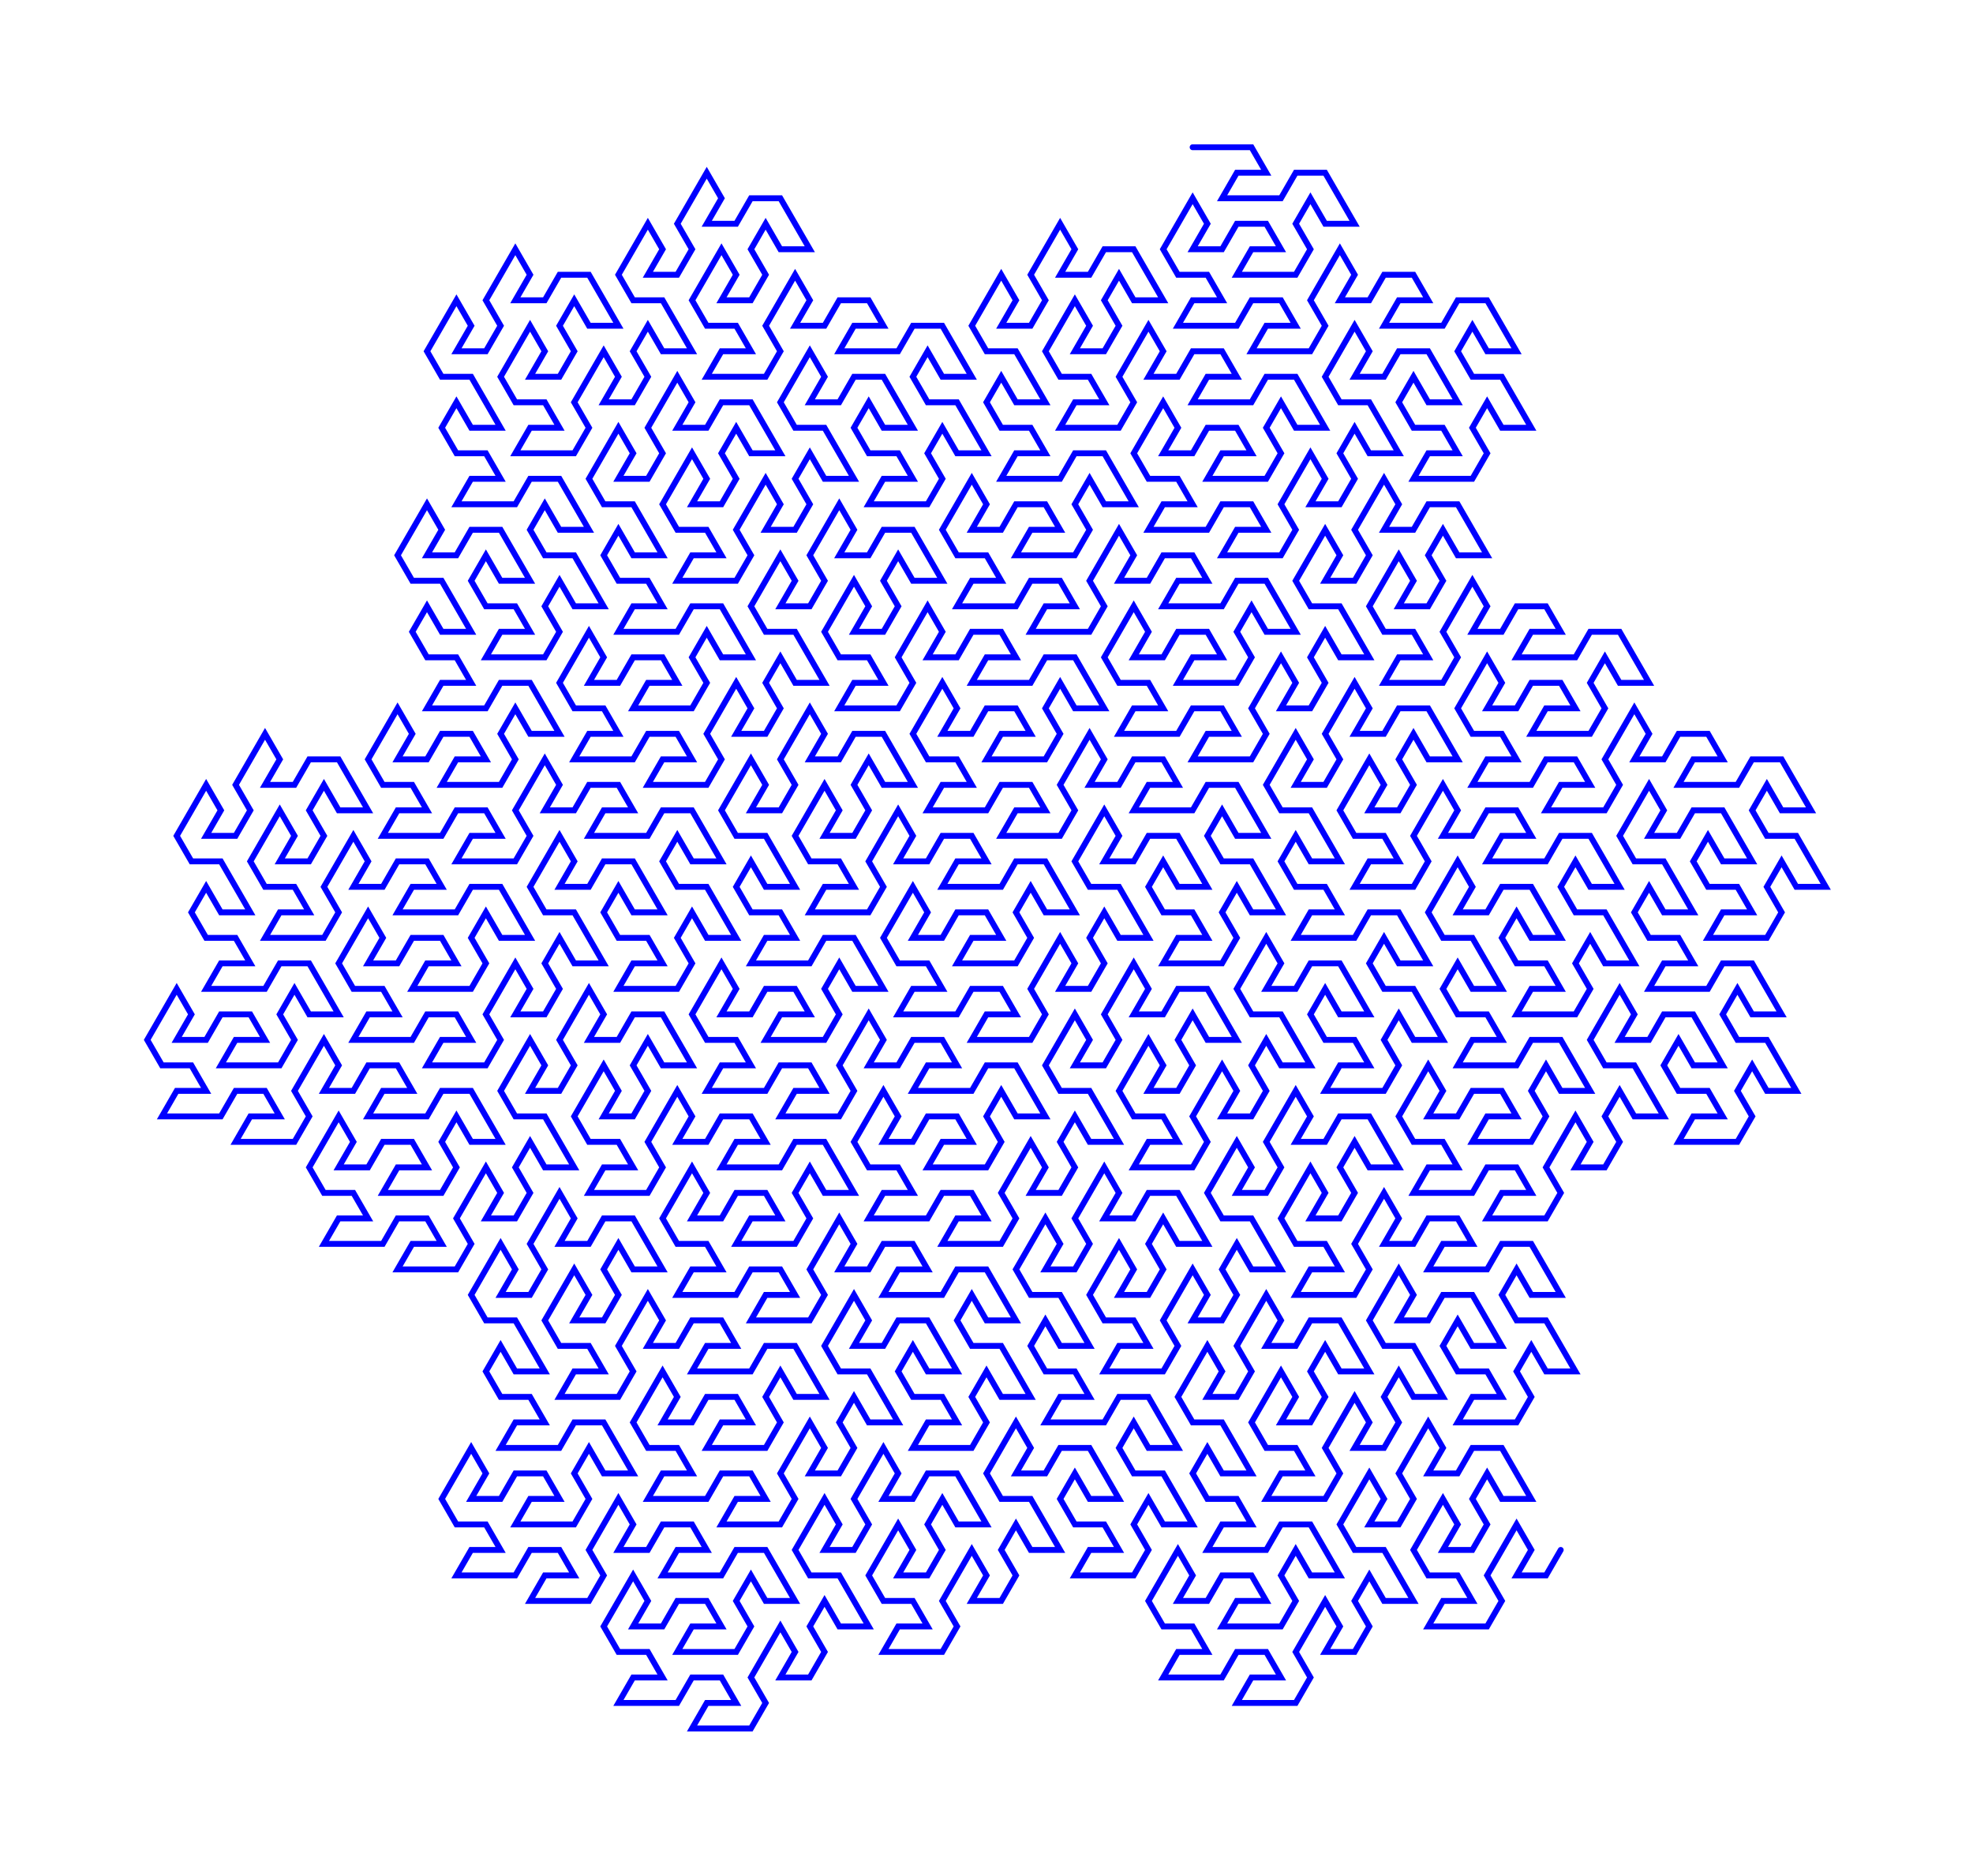 <svg xmlns="http://www.w3.org/2000/svg" viewBox="-40.5 -5 67 63.694"  style="stroke-width:0.2; stroke-linecap:round; " > 
<path  style="stroke:#0000ff; " fill="none"   d="M 0 0 L 1 0 2 0 2.5 0.866 1.5 0.866 1 1.732 2 1.732 3 1.732 3.5 0.866 4.5 0.866 5 1.732 5.5 2.598 4.5 2.598 4 1.732 3.5 2.598 4 3.464 3.5 4.33 2.5 4.33 1.5 4.33 2 3.464 3 3.464 2.5 2.598 1.5 2.598 1 3.464 -4.440892098500626e-16 3.464 0.5 2.598 -1.831867990631508e-15 1.732 -0.5 2.598 -1 3.464 -0.5 4.33 0.5 4.33 1 5.196 -5.551115123125783e-16 5.196 -0.5 6.062 0.5 6.062 1.5 6.062 2 5.196 3 5.196 3.5 6.062 2.5 6.062 2 6.928 3 6.928 4 6.928 4.5 6.062 4 5.196 4.5 4.33 5 3.464 5.5 4.33 5 5.196 6 5.196 6.5 4.33 7.5 4.33 8 5.196 7 5.196 6.5 6.062 7.5 6.062 8.5 6.062 9 5.196 10 5.196 10.5 6.062 11 6.928 10 6.928 9.5 6.062 9 6.928 9.5 7.794 10.5 7.794 11 8.66 11.5 9.526 10.5 9.526 10 8.66 9.5 9.526 10 10.392 9.5 11.258 8.5 11.258 7.5 11.258 8 10.392 9 10.392 8.5 9.526 7.5 9.526 7 8.66 7.5 7.794 8 8.66 9 8.66 8.5 7.794 8 6.928 7 6.928 6.5 7.794 5.5 7.794 6 6.928 5.5 6.062 5 6.928 4.5 7.794 5 8.66 6 8.66 6.5 9.526 7 10.392 6 10.392 5.5 9.526 5 10.392 5.5 11.258 5 12.124 4 12.124 4.5 11.258 4 10.392 3.5 11.258 3 12.124 3.5 12.99 3 13.856 2 13.856 1 13.856 1.5 12.99 2.5 12.99 2 12.124 1 12.124 0.5 12.99 -0.5 12.99 -1.5 12.99 -1 12.124 -2.220446049250313e-15 12.124 -0.5 11.258 -1.5 11.258 -2 10.392 -1.5 9.526 -1 8.66 -0.5 9.526 -1 10.392 -2.886579864025407e-15 10.392 0.5 9.526 1.5 9.526 2 10.392 1 10.392 0.5 11.258 1.5 11.258 2.5 11.258 3 10.392 2.5 9.526 3 8.66 3.5 9.526 4.5 9.526 4 8.66 3.5 7.794 2.5 7.794 2 8.66 1 8.66 -2.886579864025407e-15 8.66 0.5 7.794 1.5 7.794 1 6.928 -4.440892098500626e-15 6.928 -0.5 7.794 -1.5 7.794 -1 6.928 -1.5 6.062 -2 6.928 -2.5 7.794 -2 8.66 -2.5 9.526 -3.5 9.526 -4.5 9.526 -4 8.66 -3 8.66 -3.5 7.794 -4.5 7.794 -5 6.928 -4.5 6.062 -4 5.196 -3.5 6.062 -4 6.928 -3 6.928 -2.5 6.062 -3 5.196 -2.5 4.33 -2 5.196 -1 5.196 -1.5 4.33 -2 3.464 -3 3.464 -3.5 4.33 -4.5 4.33 -4 3.464 -4.5 2.598 -5 3.464 -5.5 4.33 -5 5.196 -5.5 6.062 -6.5 6.062 -6 5.196 -6.5 4.33 -7 5.196 -7.5 6.062 -7 6.928 -6 6.928 -5.5 7.794 -5 8.66 -6 8.66 -6.5 7.794 -7 8.66 -6.5 9.526 -5.5 9.526 -5 10.392 -6 10.392 -6.5 11.258 -5.5 11.258 -4.5 11.258 -4 10.392 -3 10.392 -2.5 11.258 -2 12.124 -3 12.124 -3.5 11.258 -4 12.124 -3.5 12.99 -4 13.856 -5 13.856 -6 13.856 -5.5 12.99 -4.5 12.99 -5 12.124 -6 12.124 -6.5 12.99 -7.5 12.99 -7 12.124 -7.5 11.258 -8 12.124 -8.5 12.99 -8 13.856 -7 13.856 -6.5 14.722 -7.5 14.722 -8 15.588 -7 15.588 -6 15.588 -5.5 14.722 -4.5 14.722 -4 15.588 -5 15.588 -5.5 16.454 -4.5 16.454 -3.5 16.454 -3 15.588 -3.5 14.722 -3 13.856 -2.5 12.99 -2 13.856 -2.5 14.722 -1.5 14.722 -1 13.856 -1.532107773982716e-14 13.856 0.5 14.722 -0.5 14.722 -1 15.588 -1.465494392505207e-14 15.588 1 15.588 1.5 14.722 2.5 14.722 3 15.588 3.5 16.454 2.5 16.454 2 15.588 1.5 16.454 2 17.321 1.5 18.187 0.5 18.187 -0.5 18.187 -1.437738816889578e-14 17.321 1 17.321 0.5 16.454 -0.5 16.454 -1 17.321 -2 17.321 -1.5 16.454 -2 15.588 -2.5 16.454 -3 17.321 -2.5 18.187 -1.5 18.187 -1 19.053 -2 19.053 -2.5 19.919 -1.5 19.919 -0.5 19.919 -1.48769885299771e-14 19.053 1 19.053 1.5 19.919 0.5 19.919 -1.4210854715202e-14 20.785 1 20.785 2 20.785 2.5 19.919 2 19.053 2.5 18.187 3 17.321 3.5 18.187 3 19.053 4 19.053 4.5 18.187 4 17.321 4.5 16.454 5 17.321 6 17.321 5.5 16.454 5 15.588 4 15.588 3.5 14.722 4 13.856 4.5 12.99 5 13.856 4.5 14.722 5.5 14.722 6 13.856 5.5 12.99 6 12.124 6.5 11.258 7 12.124 6.5 12.99 7.5 12.99 8 12.124 9 12.124 9.5 12.99 10 13.856 9 13.856 8.5 12.99 8 13.856 8.5 14.722 8 15.588 7 15.588 7.5 14.722 7 13.856 6.5 14.722 6 15.588 6.5 16.454 7.5 16.454 8 17.321 7 17.321 6.5 18.187 7.5 18.187 8.5 18.187 9 17.321 8.5 16.454 9 15.588 9.5 14.722 10 15.588 9.5 16.454 10.5 16.454 11 15.588 12 15.588 12.5 16.454 11.5 16.454 11 17.321 12 17.321 13 17.321 13.5 16.454 14.5 16.454 15 17.321 15.5 18.187 14.5 18.187 14 17.321 13.5 18.187 14 19.053 13.5 19.919 12.5 19.919 11.5 19.919 12 19.053 13 19.053 12.5 18.187 11.5 18.187 11 19.053 10 19.053 10.5 18.187 10 17.321 9.5 18.187 9 19.053 9.5 19.919 10.5 19.919 11 20.785 10 20.785 9.5 21.651 10.5 21.651 11.5 21.651 12 20.785 13 20.785 13.5 21.651 12.5 21.651 12 22.517 13 22.517 14 22.517 14.5 21.651 14 20.785 14.5 19.919 15 19.053 15.5 19.919 15 20.785 16 20.785 16.5 19.919 17.5 19.919 18 20.785 17 20.785 16.5 21.651 17.5 21.651 18.5 21.651 19 20.785 20 20.785 20.5 21.651 21 22.517 20 22.517 19.5 21.651 19 22.517 19.5 23.383 20.5 23.383 21 24.249 21.5 25.115 20.5 25.115 20 24.249 19.5 25.115 20 25.981 19.5 26.847 18.5 26.847 17.5 26.847 18 25.981 19 25.981 18.5 25.115 17.5 25.115 17 24.249 17.5 23.383 18 24.249 19 24.249 18.5 23.383 18 22.517 17 22.517 16.5 23.383 15.5 23.383 16 22.517 15.5 21.651 15 22.517 14.5 23.383 15 24.249 16 24.249 16.5 25.115 17 25.981 16 25.981 15.5 25.115 15 25.981 15.5 26.847 16.5 26.847 17 27.713 16 27.713 15.5 28.579 16.5 28.579 17.5 28.579 18 27.713 19 27.713 19.5 28.579 20 29.445 19 29.445 18.5 28.579 18 29.445 18.5 30.311 19.5 30.311 20 31.177 20.5 32.043 19.5 32.043 19 31.177 18.5 32.043 19 32.909 18.5 33.775 17.5 33.775 16.5 33.775 17 32.909 18 32.909 17.5 32.043 16.5 32.043 16 31.177 16.5 30.311 17 31.177 18 31.177 17.5 30.311 17 29.445 16 29.445 15.5 30.311 14.5 30.311 15 29.445 14.5 28.579 14 29.445 13.5 30.311 14 31.177 15 31.177 15.5 32.043 16 32.909 15 32.909 14.5 32.043 14 32.909 14.5 33.775 14 34.641 13 34.641 13.5 33.775 13 32.909 12.5 33.775 12 34.641 12.5 35.507 12 36.373 11 36.373 10 36.373 10.5 35.507 11.5 35.507 11 34.641 10 34.641 9.5 35.507 8.5 35.507 7.5 35.507 8 34.641 9 34.641 8.5 33.775 7.5 33.775 7 32.909 7.5 32.043 8 31.177 8.5 32.043 8 32.909 9 32.909 9.5 32.043 10.5 32.043 11 32.909 10 32.909 9.5 33.775 10.5 33.775 11.5 33.775 12 32.909 11.5 32.043 12 31.177 12.5 32.043 13.5 32.043 13 31.177 12.5 30.311 11.5 30.311 11 31.177 10 31.177 9 31.177 9.5 30.311 10.5 30.311 10 29.445 9 29.445 8.5 28.579 9 27.713 9.5 28.579 10.5 28.579 10 27.713 9.5 26.847 8.5 26.847 8 25.981 8.5 25.115 9 24.249 9.5 25.115 9 25.981 10 25.981 10.5 25.115 11.5 25.115 12 25.981 12.5 26.847 11.5 26.847 11 25.981 10.5 26.847 11 27.713 12 27.713 12.5 28.579 11.5 28.579 11 29.445 12 29.445 13 29.445 13.5 28.579 13 27.713 13.5 26.847 14 27.713 15 27.713 14.5 26.847 14 25.981 13 25.981 12.5 25.115 13 24.249 13.5 25.115 14.5 25.115 14 24.249 13.5 23.383 12.5 23.383 12 24.249 11 24.249 10 24.249 10.5 23.383 11.5 23.383 11 22.517 10 22.517 9.5 23.383 8.5 23.383 9 22.517 8.5 21.651 8 22.517 7.5 23.383 8 24.249 7.5 25.115 6.5 25.115 5.5 25.115 6 24.249 7 24.249 6.5 23.383 5.5 23.383 5 22.517 5.5 21.651 6 20.785 6.5 21.651 6 22.517 7 22.517 7.5 21.651 7 20.785 7.5 19.919 8 20.785 9 20.785 8.5 19.919 8 19.053 7 19.053 6.5 19.919 5.5 19.919 6 19.053 5.5 18.187 5 19.053 4.5 19.919 5 20.785 4.5 21.651 3.5 21.651 4 20.785 3.5 19.919 3 20.785 2.5 21.651 3 22.517 4 22.517 4.5 23.383 5 24.249 4 24.249 3.5 23.383 3 24.249 3.5 25.115 4.5 25.115 5 25.981 4 25.981 3.5 26.847 4.5 26.847 5.5 26.847 6 25.981 7 25.981 7.5 26.847 8 27.713 7 27.713 6.5 26.847 6 27.713 6.5 28.579 7.5 28.579 8 29.445 8.5 30.311 7.5 30.311 7 29.445 6.5 30.311 7 31.177 6.5 32.043 5.5 32.043 4.5 32.043 5 31.177 6 31.177 5.5 30.311 4.5 30.311 4 29.445 4.5 28.579 5 29.445 6 29.445 5.5 28.579 5 27.713 4 27.713 3.5 28.579 2.5 28.579 3 27.713 2.5 26.847 2 27.713 1.5 28.579 2 29.445 3 29.445 3.5 30.311 4 31.177 3 31.177 2.5 30.311 2 31.177 2.5 32.043 2 32.909 1 32.909 1.5 32.043 1 31.177 0.5 32.043 -1.554312234475219e-14 32.909 0.5 33.775 -1.48769885299771e-14 34.641 -1 34.641 -2 34.641 -1.5 33.775 -0.5 33.775 -1 32.909 -2 32.909 -2.5 32.043 -2 31.177 -1.5 30.311 -1 31.177 -1.5 32.043 -0.5 32.043 -1.754152378907747e-14 31.177 -0.5 30.311 -1.904032487232144e-14 29.445 0.5 30.311 1.5 30.311 1 29.445 0.5 28.579 -0.5 28.579 -1 29.445 -2 29.445 -1.5 28.579 -2 27.713 -2.5 28.579 -3 29.445 -2.5 30.311 -3 31.177 -4 31.177 -3.5 30.311 -4 29.445 -4.5 30.311 -5 31.177 -4.5 32.043 -3.5 32.043 -3 32.909 -2.5 33.775 -3.5 33.775 -4 32.909 -4.5 33.775 -4 34.641 -4.5 35.507 -5.5 35.507 -5 34.641 -5.5 33.775 -6 34.641 -6.5 35.507 -6 36.373 -6.5 37.239 -7.5 37.239 -8.5 37.239 -8 36.373 -7 36.373 -7.5 35.507 -8.5 35.507 -9 36.373 -10 36.373 -11 36.373 -10.5 35.507 -9.5 35.507 -10 34.641 -11 34.641 -11.5 33.775 -11 32.909 -10.5 32.043 -10 32.909 -10.5 33.775 -9.5 33.775 -9 32.909 -8 32.909 -7.5 33.775 -8.5 33.775 -9 34.641 -8 34.641 -7 34.641 -6.5 33.775 -7 32.909 -6.5 32.043 -6 32.909 -5 32.909 -5.5 32.043 -6 31.177 -7 31.177 -7.5 32.043 -8.5 32.043 -9.5 32.043 -9 31.177 -8 31.177 -8.5 30.311 -9.5 30.311 -10 31.177 -11 31.177 -10.5 30.311 -11 29.445 -11.5 30.311 -12 31.177 -11.5 32.043 -12 32.909 -13 32.909 -14 32.909 -13.5 32.043 -12.5 32.043 -13 31.177 -14 31.177 -14.5 32.043 -15.5 32.043 -16.5 32.043 -16 31.177 -15 31.177 -15.5 30.311 -16.5 30.311 -17 29.445 -16.5 28.579 -16 27.713 -15.5 28.579 -16 29.445 -15 29.445 -14.5 28.579 -13.5 28.579 -13 29.445 -14 29.445 -14.5 30.311 -13.5 30.311 -12.5 30.311 -12 29.445 -12.5 28.579 -12 27.713 -11.5 28.579 -10.5 28.579 -11 27.713 -11.5 26.847 -12.5 26.847 -13 27.713 -14 27.713 -15 27.713 -14.5 26.847 -13.5 26.847 -14 25.981 -15 25.981 -15.5 25.115 -15 24.249 -14.5 25.115 -13.5 25.115 -14 24.249 -14.5 23.383 -15.5 23.383 -16 22.517 -15.5 21.651 -15 20.785 -14.5 21.651 -15 22.517 -14 22.517 -13.5 21.651 -14 20.785 -13.5 19.919 -13 19.053 -12.5 19.919 -13 20.785 -12 20.785 -11.5 19.919 -10.5 19.919 -10 20.785 -9.5 21.651 -10.5 21.651 -11 20.785 -11.5 21.651 -11 22.517 -11.5 23.383 -12.5 23.383 -12 22.517 -12.5 21.651 -13 22.517 -13.5 23.383 -13 24.249 -12 24.249 -11.5 25.115 -12.5 25.115 -13 25.981 -12 25.981 -11 25.981 -10.5 25.115 -11 24.249 -10.5 23.383 -10 22.517 -9.5 23.383 -10 24.249 -9 24.249 -8.5 23.383 -7.5 23.383 -7 24.249 -8 24.249 -8.5 25.115 -7.5 25.115 -6.5 25.115 -6 24.249 -5 24.249 -4.5 25.115 -4 25.981 -5 25.981 -5.5 25.115 -6 25.981 -5.5 26.847 -6 27.713 -7 27.713 -8 27.713 -7.5 26.847 -6.5 26.847 -7 25.981 -8 25.981 -8.5 26.847 -9.5 26.847 -9 25.981 -9.5 25.115 -10 25.981 -10.5 26.847 -10 27.713 -9 27.713 -8.5 28.579 -9.5 28.579 -10 29.445 -9 29.445 -8 29.445 -7.5 28.579 -6.5 28.579 -6 29.445 -7 29.445 -7.5 30.311 -6.5 30.311 -5.5 30.311 -5 29.445 -5.5 28.579 -5 27.713 -4.5 26.847 -4 27.713 -4.5 28.579 -3.5 28.579 -3 27.713 -3.5 26.847 -3 25.981 -2.5 26.847 -1.5 26.847 -2 25.981 -2.5 25.115 -3.5 25.115 -4 24.249 -3.5 23.383 -3 22.517 -2.5 23.383 -3 24.249 -2 24.249 -1.5 23.383 -0.5 23.383 1.06581410364015e-14 24.249 0.5 25.115 -0.5 25.115 -1 24.249 -1.5 25.115 -1 25.981 1.332267629550188e-14 25.981 0.5 26.847 -0.5 26.847 -1 27.713 1.643130076445232e-14 27.713 1 27.713 1.5 26.847 1 25.981 1.5 25.115 2 25.981 3 25.981 2.5 25.115 2 24.249 1 24.249 0.5 23.383 1 22.517 1.5 23.383 2.5 23.383 2 22.517 1.5 21.651 0.5 21.651 8.215650382226158e-15 22.517 -1 22.517 -2 22.517 -1.5 21.651 -0.5 21.651 -1 20.785 -2 20.785 -2.5 21.651 -3.5 21.651 -3 20.785 -3.5 19.919 -4 20.785 -4.5 21.651 -4 22.517 -4.5 23.383 -5.5 23.383 -6.5 23.383 -6 22.517 -5 22.517 -5.5 21.651 -6.5 21.651 -7 22.517 -8 22.517 -9 22.517 -8.5 21.651 -7.5 21.651 -8 20.785 -9 20.785 -9.5 19.919 -9 19.053 -8.5 18.187 -8 19.053 -8.5 19.919 -7.5 19.919 -7 19.053 -6 19.053 -5.5 19.919 -6.5 19.919 -7 20.785 -6 20.785 -5 20.785 -4.5 19.919 -5 19.053 -4.5 18.187 -4 19.053 -3 19.053 -3.5 18.187 -4 17.321 -5 17.321 -5.5 18.187 -6.5 18.187 -7.5 18.187 -7 17.321 -6 17.321 -6.5 16.454 -7.5 16.454 -8 17.321 -9 17.321 -8.5 16.454 -9 15.588 -9.5 16.454 -10 17.321 -9.5 18.187 -10 19.053 -11 19.053 -12 19.053 -11.5 18.187 -10.5 18.187 -11 17.321 -12 17.321 -12.5 16.454 -12 15.588 -11.5 14.722 -11 15.588 -11.5 16.454 -10.5 16.454 -10 15.588 -10.5 14.722 -10 13.856 -9.5 14.722 -8.5 14.722 -9 13.856 -9.5 12.99 -10.5 12.99 -11 13.856 -12 13.856 -11.5 12.99 -12 12.124 -12.5 12.99 -13 13.856 -12.5 14.722 -13 15.588 -14 15.588 -13.5 14.722 -14 13.856 -14.5 14.722 -15 15.588 -14.5 16.454 -13.5 16.454 -13 17.321 -12.5 18.187 -13.5 18.187 -14 17.321 -14.5 18.187 -14 19.053 -14.5 19.919 -15.5 19.919 -15 19.053 -15.5 18.187 -16 19.053 -16.5 19.919 -16 20.785 -16.5 21.651 -17.5 21.651 -18.5 21.651 -18 20.785 -17 20.785 -17.5 19.919 -18.5 19.919 -19 20.785 -20 20.785 -21 20.785 -20.5 19.919 -19.5 19.919 -20 19.053 -21 19.053 -21.5 18.187 -21 17.321 -20.5 16.454 -20 17.321 -20.5 18.187 -19.5 18.187 -19 17.321 -18 17.321 -17.5 18.187 -18.5 18.187 -19 19.053 -18 19.053 -17 19.053 -16.5 18.187 -17 17.321 -16.5 16.454 -16 17.321 -15 17.321 -15.5 16.454 -16 15.588 -17 15.588 -17.5 16.454 -18.5 16.454 -19.5 16.454 -19 15.588 -18 15.588 -18.5 14.722 -19.5 14.722 -20 13.856 -19.5 12.99 -19 13.856 -18 13.856 -18.5 12.99 -19 12.124 -20 12.124 -20.5 11.258 -20 10.392 -19.5 9.526 -19 10.392 -19.5 11.258 -18.5 11.258 -18 10.392 -18.5 9.526 -18 8.66 -17.5 7.794 -17 8.66 -17.5 9.526 -16.5 9.526 -16 8.66 -15 8.66 -14.5 9.526 -14 10.392 -15 10.392 -15.5 9.526 -16 10.392 -15.5 11.258 -16 12.124 -17 12.124 -16.5 11.258 -17 10.392 -17.5 11.258 -18 12.124 -17.5 12.99 -16.5 12.99 -16 13.856 -17 13.856 -17.5 14.722 -16.5 14.722 -15.5 14.722 -15 13.856 -15.5 12.99 -15 12.124 -14.5 11.258 -14 12.124 -14.5 12.99 -13.5 12.99 -13 12.124 -13.5 11.258 -13 10.392 -12.5 11.258 -11.5 11.258 -12 10.392 -12.5 9.526 -13.5 9.526 -14 8.66 -13.5 7.794 -13 6.928 -12.5 7.794 -13 8.66 -12 8.66 -11.5 7.794 -10.5 7.794 -10 8.66 -9.5 9.526 -10.5 9.526 -11 8.66 -11.5 9.526 -11 10.392 -10 10.392 -9.5 11.258 -10.5 11.258 -11 12.124 -10 12.124 -9 12.124 -8.5 11.258 -9 10.392 -8.5 9.526 -8 10.392 -7 10.392 -7.5 9.526 -8 8.66 -9 8.66 -9.5 7.794 -9 6.928 -8.5 7.794 -7.5 7.794 -8 6.928 -8.5 6.062 -9.5 6.062 -10 6.928 -11 6.928 -12 6.928 -11.5 6.062 -10.5 6.062 -11 5.196 -12 5.196 -12.5 6.062 -13.5 6.062 -13 5.196 -13.5 4.33 -14 5.196 -14.5 6.062 -14 6.928 -14.5 7.794 -15.5 7.794 -16.5 7.794 -16 6.928 -15 6.928 -15.5 6.062 -16.5 6.062 -17 5.196 -16.5 4.33 -16 3.464 -15.5 4.33 -16 5.196 -15 5.196 -14.5 4.33 -15 3.464 -14.5 2.598 -14 3.464 -13 3.464 -13.5 2.598 -14 1.732 -15 1.732 -15.5 2.598 -16.5 2.598 -16 1.732 -16.5 0.866 -17 1.732 -17.5 2.598 -17 3.464 -17.5 4.33 -18.5 4.33 -18 3.464 -18.5 2.598 -19 3.464 -19.5 4.33 -19 5.196 -18 5.196 -17.5 6.062 -17 6.928 -18 6.928 -18.5 6.062 -19 6.928 -18.5 7.794 -19 8.66 -20 8.66 -19.5 7.794 -20 6.928 -20.5 7.794 -21 8.66 -20.5 9.526 -21 10.392 -22 10.392 -23 10.392 -22.5 9.526 -21.5 9.526 -22 8.66 -23 8.66 -23.5 7.794 -23 6.928 -22.5 6.062 -22 6.928 -22.5 7.794 -21.5 7.794 -21 6.928 -21.5 6.062 -21 5.196 -20.5 6.062 -19.5 6.062 -20 5.196 -20.5 4.33 -21.5 4.33 -22 5.196 -23 5.196 -22.5 4.33 -23 3.464 -23.5 4.33 -24 5.196 -23.5 6.062 -24 6.928 -25 6.928 -24.5 6.062 -25 5.196 -25.5 6.062 -26 6.928 -25.5 7.794 -24.5 7.794 -24 8.66 -23.5 9.526 -24.5 9.526 -25 8.66 -25.5 9.526 -25 10.392 -24 10.392 -23.5 11.258 -24.5 11.258 -25 12.124 -24 12.124 -23 12.124 -22.5 11.258 -21.5 11.258 -21 12.124 -20.5 12.99 -21.5 12.99 -22 12.124 -22.5 12.99 -22 13.856 -21 13.856 -20.5 14.722 -20 15.588 -21 15.588 -21.5 14.722 -22 15.588 -21.5 16.454 -22 17.321 -23 17.321 -24 17.321 -23.5 16.454 -22.5 16.454 -23 15.588 -24 15.588 -24.5 14.722 -24 13.856 -23.5 14.722 -22.5 14.722 -23 13.856 -23.5 12.99 -24.5 12.99 -25 13.856 -26 13.856 -25.5 12.99 -26 12.124 -26.5 12.99 -27 13.856 -26.5 14.722 -25.5 14.722 -25 15.588 -24.5 16.454 -25.5 16.454 -26 15.588 -26.5 16.454 -26 17.321 -25 17.321 -24.5 18.187 -25.5 18.187 -26 19.053 -25 19.053 -24 19.053 -23.5 18.187 -22.5 18.187 -22 19.053 -21.5 19.919 -22.5 19.919 -23 19.053 -23.5 19.919 -23 20.785 -23.5 21.651 -24.5 21.651 -25.5 21.651 -25 20.785 -24 20.785 -24.5 19.919 -25.5 19.919 -26 20.785 -27 20.785 -26.5 19.919 -27 19.053 -27.5 19.919 -28 20.785 -27.5 21.651 -26.5 21.651 -26 22.517 -27 22.517 -27.5 23.383 -26.5 23.383 -25.5 23.383 -25 22.517 -24 22.517 -23.5 23.383 -24.5 23.383 -25 24.249 -24 24.249 -23 24.249 -22.5 23.383 -23 22.517 -22.5 21.651 -22 20.785 -21.5 21.651 -22 22.517 -21 22.517 -20.5 21.651 -19.5 21.651 -19 22.517 -20 22.517 -20.5 23.383 -19.5 23.383 -18.5 23.383 -18 22.517 -17 22.517 -16.5 23.383 -16 24.249 -17 24.249 -17.5 23.383 -18 24.249 -17.5 25.115 -16.5 25.115 -16 25.981 -15.5 26.847 -16.5 26.847 -17 25.981 -17.5 26.847 -17 27.713 -17.5 28.579 -18.5 28.579 -19.5 28.579 -19 27.713 -18 27.713 -18.5 26.847 -19.5 26.847 -20 25.981 -19.5 25.115 -19 25.981 -18 25.981 -18.5 25.115 -19 24.249 -20 24.249 -20.5 25.115 -21.5 25.115 -21 24.249 -21.5 23.383 -22 24.249 -22.5 25.115 -22 25.981 -21 25.981 -20.5 26.847 -20 27.713 -21 27.713 -21.5 26.847 -22 27.713 -21.5 28.579 -22 29.445 -23 29.445 -22.5 28.579 -23 27.713 -23.5 28.579 -24 29.445 -23.5 30.311 -24 31.177 -25 31.177 -26 31.177 -25.5 30.311 -24.5 30.311 -25 29.445 -26 29.445 -26.5 30.311 -27.5 30.311 -28.5 30.311 -28 29.445 -27 29.445 -27.5 28.579 -28.5 28.579 -29 27.713 -28.5 26.847 -28 25.981 -27.5 26.847 -28 27.713 -27 27.713 -26.5 26.847 -25.5 26.847 -25 27.713 -26 27.713 -26.5 28.579 -25.5 28.579 -24.5 28.579 -24 27.713 -24.5 26.847 -24 25.981 -23.5 26.847 -22.5 26.847 -23 25.981 -23.5 25.115 -24.5 25.115 -25 25.981 -26 25.981 -27 25.981 -26.5 25.115 -25.5 25.115 -26 24.249 -27 24.249 -27.5 25.115 -28.5 25.115 -28 24.249 -28.5 23.383 -29 24.249 -29.5 25.115 -29 25.981 -29.5 26.847 -30.5 26.847 -31.5 26.847 -31 25.981 -30 25.981 -30.5 25.115 -31.5 25.115 -32 24.249 -31.5 23.383 -31 22.517 -30.5 23.383 -31 24.249 -30 24.249 -29.5 23.383 -30 22.517 -29.5 21.651 -29 22.517 -28 22.517 -28.5 21.651 -29 20.785 -30 20.785 -30.5 21.651 -31.5 21.651 -31 20.785 -31.5 19.919 -32 20.785 -32.5 21.651 -32 22.517 -32.5 23.383 -33.5 23.383 -33 22.517 -33.5 21.651 -34 22.517 -34.5 23.383 -34 24.249 -33 24.249 -32.5 25.115 -32 25.981 -33 25.981 -33.5 25.115 -34 25.981 -33.5 26.847 -32.5 26.847 -32 27.713 -33 27.713 -33.5 28.579 -32.5 28.579 -31.5 28.579 -31 27.713 -30 27.713 -29.5 28.579 -29 29.445 -30 29.445 -30.5 28.579 -31 29.445 -30.5 30.311 -31 31.177 -32 31.177 -33 31.177 -32.5 30.311 -31.5 30.311 -32 29.445 -33 29.445 -33.5 30.311 -34.5 30.311 -34 29.445 -34.5 28.579 -35 29.445 -35.5 30.311 -35 31.177 -34 31.177 -33.5 32.043 -34.5 32.043 -35 32.909 -34 32.909 -33 32.909 -32.5 32.043 -31.5 32.043 -31 32.909 -32 32.909 -32.5 33.775 -31.5 33.775 -30.5 33.775 -30 32.909 -30.5 32.043 -30 31.177 -29.5 30.311 -29 31.177 -29.5 32.043 -28.5 32.043 -28 31.177 -27 31.177 -26.5 32.043 -27.5 32.043 -28 32.909 -27 32.909 -26 32.909 -25.5 32.043 -24.5 32.043 -24 32.909 -23.5 33.775 -24.5 33.775 -25 32.909 -25.5 33.775 -25 34.641 -25.5 35.507 -26.5 35.507 -27.5 35.507 -27 34.641 -26 34.641 -26.5 33.775 -27.5 33.775 -28 34.641 -29 34.641 -28.5 33.775 -29 32.909 -29.5 33.775 -30 34.641 -29.5 35.507 -28.5 35.507 -28 36.373 -29 36.373 -29.5 37.239 -28.5 37.239 -27.5 37.239 -27 36.373 -26 36.373 -25.5 37.239 -26.5 37.239 -27 38.105 -26 38.105 -25 38.105 -24.5 37.239 -25 36.373 -24.5 35.507 -24 34.641 -23.5 35.507 -24 36.373 -23 36.373 -22.5 35.507 -23 34.641 -22.5 33.775 -22 34.641 -21 34.641 -21.5 33.775 -22 32.909 -23 32.909 -23.5 32.043 -23 31.177 -22.5 30.311 -22 31.177 -22.5 32.043 -21.5 32.043 -21 31.177 -21.5 30.311 -21 29.445 -20.5 28.579 -20 29.445 -20.5 30.311 -19.5 30.311 -19 29.445 -18 29.445 -17.5 30.311 -17 31.177 -18 31.177 -18.5 30.311 -19 31.177 -18.5 32.043 -19 32.909 -20 32.909 -19.5 32.043 -20 31.177 -20.5 32.043 -21 32.909 -20.5 33.775 -19.5 33.775 -19 34.641 -20 34.641 -20.5 35.507 -19.5 35.507 -18.5 35.507 -18 34.641 -18.5 33.775 -18 32.909 -17.5 32.043 -17 32.909 -17.5 33.775 -16.5 33.775 -16 32.909 -15 32.909 -14.5 33.775 -15.5 33.775 -16 34.641 -15 34.641 -14 34.641 -13.5 33.775 -12.5 33.775 -12 34.641 -11.5 35.507 -12.5 35.507 -13 34.641 -13.5 35.507 -13 36.373 -13.5 37.239 -14.5 37.239 -15.5 37.239 -15 36.373 -14 36.373 -14.5 35.507 -15.5 35.507 -16 36.373 -17 36.373 -16.5 35.507 -17 34.641 -17.5 35.507 -18 36.373 -17.5 37.239 -16.5 37.239 -16 38.105 -17 38.105 -17.5 38.971 -16.5 38.971 -15.5 38.971 -15 38.105 -14 38.105 -13.5 38.971 -14.5 38.971 -15 39.837 -14 39.837 -13 39.837 -12.5 38.971 -13 38.105 -12.5 37.239 -12 36.373 -11.5 37.239 -12 38.105 -11 38.105 -10.5 37.239 -9.5 37.239 -9 38.105 -10 38.105 -10.5 38.971 -9.5 38.971 -8.5 38.971 -8 38.105 -7 38.105 -6.5 38.971 -6 39.837 -7 39.837 -7.5 38.971 -8 39.837 -7.5 40.703 -6.5 40.703 -6 41.569 -5.5 42.435 -6.5 42.435 -7 41.569 -7.5 42.435 -7 43.301 -7.5 44.167 -8.5 44.167 -9.5 44.167 -9 43.301 -8 43.301 -8.5 42.435 -9.5 42.435 -10 41.569 -9.5 40.703 -9 41.569 -8 41.569 -8.5 40.703 -9 39.837 -10 39.837 -10.5 40.703 -11.5 40.703 -11 39.837 -11.5 38.971 -12 39.837 -12.5 40.703 -12 41.569 -11 41.569 -10.5 42.435 -10 43.301 -11 43.301 -11.5 42.435 -12 43.301 -11.5 44.167 -12 45.033 -13 45.033 -12.5 44.167 -13 43.301 -13.5 44.167 -14 45.033 -13.5 45.899 -14 46.765 -15 46.765 -16 46.765 -15.5 45.899 -14.5 45.899 -15 45.033 -16 45.033 -16.5 45.899 -17.5 45.899 -18.5 45.899 -18 45.033 -17 45.033 -17.5 44.167 -18.5 44.167 -19 43.301 -18.5 42.435 -18 41.569 -17.5 42.435 -18 43.301 -17 43.301 -16.5 42.435 -15.5 42.435 -15 43.301 -16 43.301 -16.5 44.167 -15.5 44.167 -14.5 44.167 -14 43.301 -14.5 42.435 -14 41.569 -13.5 42.435 -12.5 42.435 -13 41.569 -13.5 40.703 -14.5 40.703 -15 41.569 -16 41.569 -17 41.569 -16.5 40.703 -15.5 40.703 -16 39.837 -17 39.837 -17.5 40.703 -18.5 40.703 -18 39.837 -18.5 38.971 -19 39.837 -19.5 40.703 -19 41.569 -19.5 42.435 -20.5 42.435 -21.5 42.435 -21 41.569 -20 41.569 -20.5 40.703 -21.5 40.703 -22 39.837 -21.5 38.971 -21 38.105 -20.5 38.971 -21 39.837 -20 39.837 -19.5 38.971 -20 38.105 -19.5 37.239 -19 38.105 -18 38.105 -18.5 37.239 -19 36.373 -20 36.373 -20.5 37.239 -21.5 37.239 -21 36.373 -21.5 35.507 -22 36.373 -22.5 37.239 -22 38.105 -22.5 38.971 -23.5 38.971 -23 38.105 -23.5 37.239 -24 38.105 -24.5 38.971 -24 39.837 -23 39.837 -22.5 40.703 -22 41.569 -23 41.569 -23.5 40.703 -24 41.569 -23.5 42.435 -22.5 42.435 -22 43.301 -23 43.301 -23.5 44.167 -22.5 44.167 -21.5 44.167 -21 43.301 -20 43.301 -19.5 44.167 -19 45.033 -20 45.033 -20.5 44.167 -21 45.033 -20.5 45.899 -21 46.765 -22 46.765 -23 46.765 -22.5 45.899 -21.5 45.899 -22 45.033 -23 45.033 -23.5 45.899 -24.5 45.899 -24 45.033 -24.5 44.167 -25 45.033 -25.5 45.899 -25 46.765 -24 46.765 -23.5 47.631 -24.5 47.631 -25 48.497 -24 48.497 -23 48.497 -22.5 47.631 -21.5 47.631 -21 48.497 -22 48.497 -22.5 49.363 -21.5 49.363 -20.5 49.363 -20 48.497 -20.5 47.631 -20 46.765 -19.5 45.899 -19 46.765 -19.5 47.631 -18.5 47.631 -18 46.765 -17 46.765 -16.5 47.631 -17.5 47.631 -18 48.497 -17 48.497 -16 48.497 -15.5 47.631 -14.5 47.631 -14 48.497 -13.5 49.363 -14.5 49.363 -15 48.497 -15.5 49.363 -15 50.229 -15.5 51.095 -16.5 51.095 -17.5 51.095 -17 50.229 -16 50.229 -16.5 49.363 -17.5 49.363 -18 50.229 -19 50.229 -18.5 49.363 -19 48.497 -19.5 49.363 -20 50.229 -19.5 51.095 -18.5 51.095 -18 51.962 -19 51.962 -19.5 52.828 -18.5 52.828 -17.5 52.828 -17 51.962 -16 51.962 -15.5 52.828 -16.5 52.828 -17 53.694 -16 53.694 -15 53.694 -14.5 52.828 -15 51.962 -14.5 51.095 -14 50.229 -13.5 51.095 -14 51.962 -13 51.962 -12.5 51.095 -13 50.229 -12.5 49.363 -12 50.229 -11 50.229 -11.5 49.363 -12 48.497 -13 48.497 -13.5 47.631 -13 46.765 -12.5 45.899 -12 46.765 -12.5 47.631 -11.5 47.631 -11 46.765 -11.5 45.899 -11 45.033 -10.5 44.167 -10 45.033 -10.5 45.899 -9.5 45.899 -9 45.033 -8 45.033 -7.5 45.899 -7 46.765 -8 46.765 -8.5 45.899 -9 46.765 -8.5 47.631 -9 48.497 -10 48.497 -9.5 47.631 -10 46.765 -10.5 47.631 -11 48.497 -10.5 49.363 -9.5 49.363 -9 50.229 -10 50.229 -10.5 51.095 -9.5 51.095 -8.5 51.095 -8 50.229 -8.5 49.363 -8 48.497 -7.5 47.631 -7 48.497 -7.5 49.363 -6.5 49.363 -6 48.497 -6.5 47.631 -6 46.765 -5.5 47.631 -4.5 47.631 -5 46.765 -5.5 45.899 -6.5 45.899 -7 45.033 -6.5 44.167 -6 43.301 -5.5 44.167 -6 45.033 -5 45.033 -4.5 44.167 -3.5 44.167 -3 45.033 -2.5 45.899 -3.5 45.899 -4 45.033 -4.5 45.899 -4 46.765 -3 46.765 -2.5 47.631 -3.5 47.631 -4 48.497 -3 48.497 -2 48.497 -1.5 47.631 -2 46.765 -1.5 45.899 -1 46.765 2.138289545428052e-13 46.765 -0.5 45.899 -1 45.033 -2 45.033 -2.5 44.167 -2 43.301 -1.5 44.167 -0.5 44.167 -1 43.301 -1.5 42.435 -2.5 42.435 -3 43.301 -4 43.301 -5 43.301 -4.5 42.435 -3.5 42.435 -4 41.569 -5 41.569 -5.5 40.703 -5 39.837 -4.5 40.703 -3.5 40.703 -4 39.837 -4.5 38.971 -5.5 38.971 -6 38.105 -5.5 37.239 -5 36.373 -4.5 37.239 -5 38.105 -4 38.105 -3.5 37.239 -4 36.373 -3.5 35.507 -3 34.641 -2.5 35.507 -3 36.373 -2 36.373 -1.5 35.507 -0.5 35.507 1.7696955012525e-13 36.373 0.5 37.239 -0.5 37.239 -1 36.373 -1.5 37.239 -1 38.105 -1.5 38.971 -2.5 38.971 -2 38.105 -2.5 37.239 -3 38.105 -3.5 38.971 -3 39.837 -2 39.837 -1.5 40.703 -2.5 40.703 -3 41.569 -2 41.569 -1 41.569 -0.5 40.703 -1 39.837 -0.5 38.971 1.829647544582258e-13 38.105 0.5 38.971 1.894040480010517e-13 39.837 1 39.837 1.5 38.971 1 38.105 1.5 37.239 2 38.105 3 38.105 2.5 37.239 2 36.373 1 36.373 0.5 35.507 1 34.641 1.5 33.775 2 34.641 1.5 35.507 2.5 35.507 3 34.641 2.5 33.775 3 32.909 3.5 32.043 4 32.909 3.5 33.775 4.5 33.775 5 32.909 6 32.909 6.5 33.775 7 34.641 6 34.641 5.5 33.775 5 34.641 5.5 35.507 5 36.373 4 36.373 4.5 35.507 4 34.641 3.5 35.507 3 36.373 3.5 37.239 4.5 37.239 5 38.105 4 38.105 3.5 38.971 4.5 38.971 5.5 38.971 6 38.105 5.5 37.239 6 36.373 6.5 35.507 7 36.373 6.5 37.239 7.5 37.239 8 36.373 9 36.373 9.5 37.239 8.5 37.239 8 38.105 9 38.105 10 38.105 10.5 37.239 11.5 37.239 12 38.105 12.5 38.971 11.5 38.971 11 38.105 10.5 38.971 11 39.837 12 39.837 12.5 40.703 13 41.569 12 41.569 11.5 40.703 11 41.569 11.5 42.435 11 43.301 10 43.301 9 43.301 9.5 42.435 10.5 42.435 10 41.569 9 41.569 8.5 40.703 9 39.837 9.5 40.703 10.5 40.703 10 39.837 9.5 38.971 8.5 38.971 8 39.837 7 39.837 7.5 38.971 7 38.105 6.5 38.971 6 39.837 6.5 40.703 7.5 40.703 8 41.569 8.5 42.435 7.5 42.435 7 41.569 6.5 42.435 7 43.301 6.5 44.167 5.5 44.167 6 43.301 5.5 42.435 5 43.301 4.5 44.167 5 45.033 4.5 45.899 3.5 45.899 2.5 45.899 3 45.033 4 45.033 3.5 44.167 2.5 44.167 2 43.301 2.5 42.435 3 41.569 3.5 42.435 3 43.301 4 43.301 4.5 42.435 4 41.569 4.5 40.703 5 41.569 6 41.569 5.5 40.703 5 39.837 4 39.837 3.5 40.703 2.5 40.703 3 39.837 2.5 38.971 2 39.837 1.5 40.703 2 41.569 1.5 42.435 0.5 42.435 1 41.569 0.5 40.703 1.920685832601521e-13 41.569 -0.5 42.435 1.98507876802978e-13 43.301 1 43.301 1.5 44.167 2 45.033 1 45.033 0.5 44.167 2.045030811359538e-13 45.033 0.5 45.899 1.5 45.899 2 46.765 1 46.765 0.5 47.631 1.5 47.631 2.5 47.631 3 46.765 4 46.765 4.5 47.631 5 48.497 4 48.497 3.5 47.631 3 48.497 3.5 49.363 3 50.229 2 50.229 1 50.229 1.5 49.363 2.5 49.363 2 48.497 1 48.497 0.5 49.363 -0.5 49.363 2.149391775674303e-13 48.497 -0.5 47.631 -1 48.497 -1.5 49.363 -1 50.229 2.211564265053312e-13 50.229 0.5 51.095 -0.5 51.095 -1 51.962 2.275957200481571e-13 51.962 1 51.962 1.5 51.095 2.5 51.095 3 51.962 2 51.962 1.5 52.828 2.5 52.828 3.5 52.828 4 51.962 3.5 51.095 4 50.229 4.5 49.363 5 50.229 4.5 51.095 5.5 51.095 6 50.229 5.5 49.363 6 48.497 6.5 49.363 7.5 49.363 7 48.497 6.5 47.631 5.5 47.631 5 46.765 5.5 45.899 6 45.033 6.5 45.899 6 46.765 7 46.765 7.5 45.899 7 45.033 7.5 44.167 8 43.301 8.5 44.167 8 45.033 9 45.033 9.5 44.167 10.5 44.167 11 45.033 11.5 45.899 10.5 45.899 10 45.033 9.5 45.899 10 46.765 9.5 47.631 8.5 47.631 9 46.765 8.5 45.899 8 46.765 7.5 47.631 8 48.497 9 48.497 9.5 49.363 8.5 49.363 8 50.229 9 50.229 10 50.229 10.5 49.363 10 48.497 10.5 47.631 11 46.765 11.5 47.631 11 48.497 12 48.497 12.5 47.631"  />
</svg>
